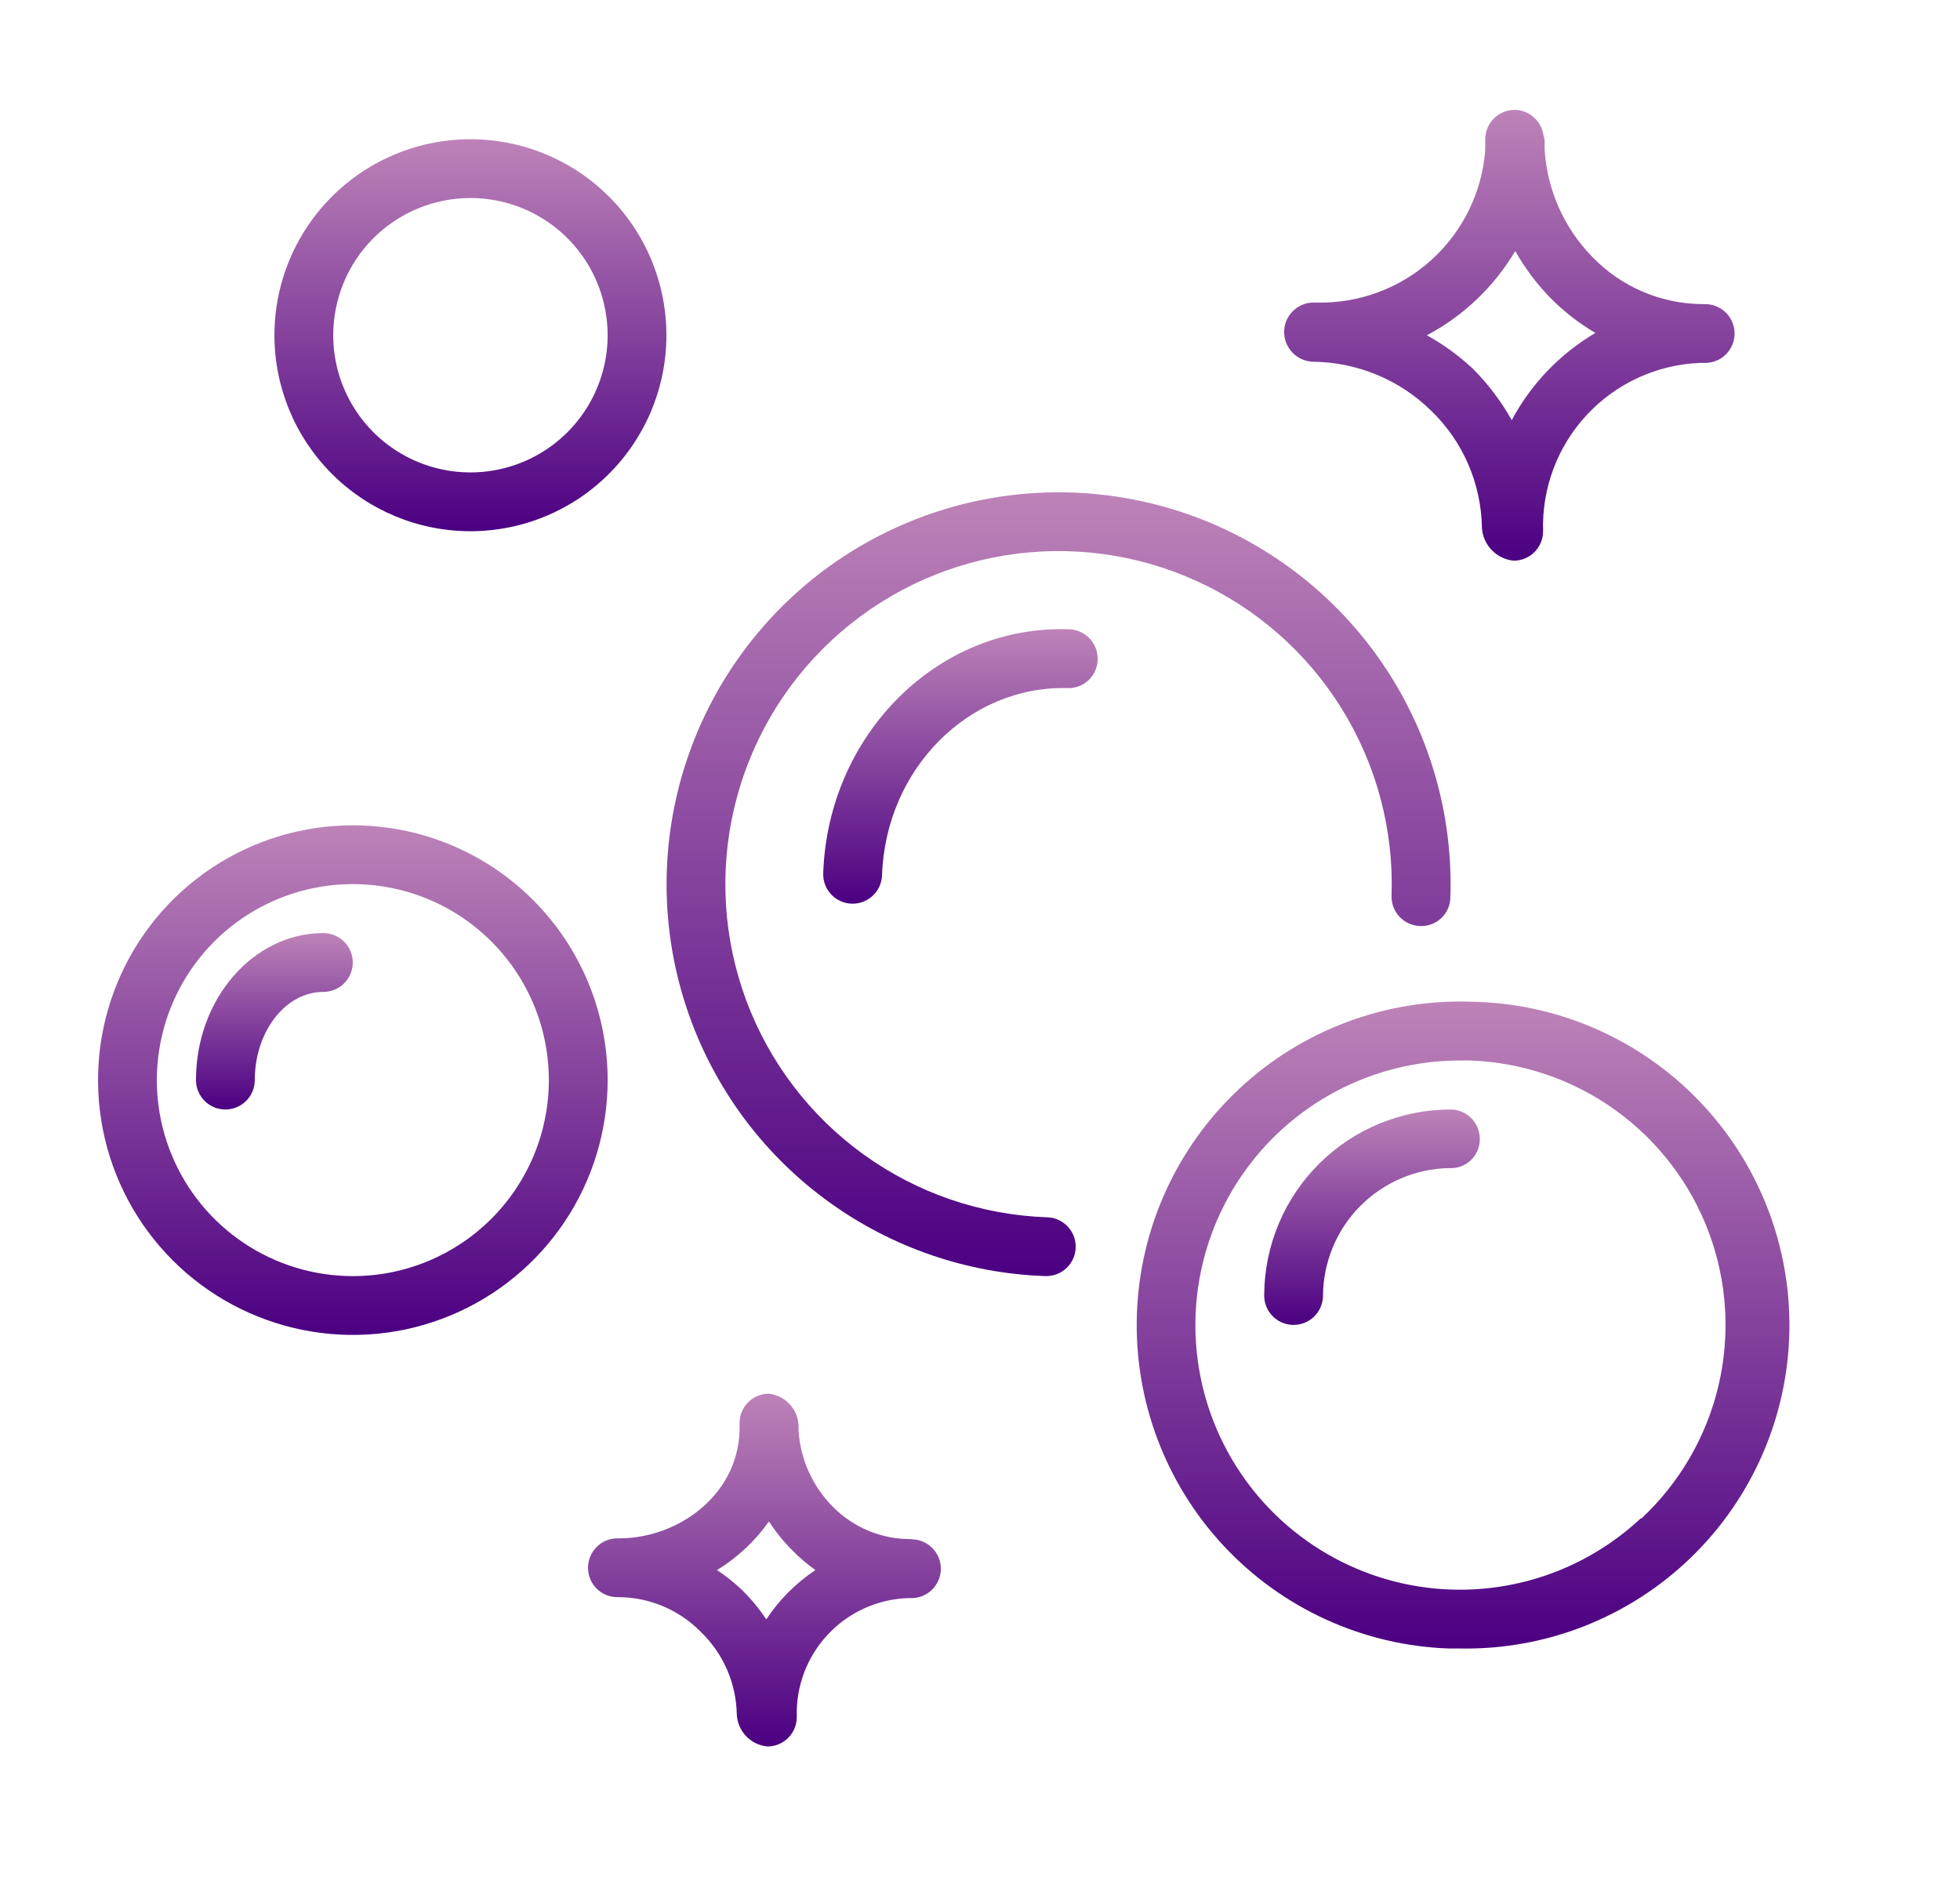 <svg width="77" height="74" viewBox="0 0 77 74" fill="none" xmlns="http://www.w3.org/2000/svg">
<path d="M51.589 14.211C53.317 14.229 54.972 14.913 56.209 16.12C56.833 16.719 57.332 17.436 57.677 18.229C58.022 19.022 58.206 19.876 58.219 20.741C58.24 21.067 58.377 21.375 58.604 21.61C58.831 21.845 59.133 21.993 59.458 22.026C59.611 22.027 59.762 21.998 59.903 21.941C60.044 21.883 60.172 21.798 60.28 21.691C60.388 21.584 60.474 21.456 60.532 21.315C60.591 21.175 60.621 21.024 60.621 20.871C60.569 19.18 61.187 17.536 62.34 16.297C63.494 15.058 65.09 14.325 66.781 14.257H66.989C67.295 14.257 67.589 14.135 67.806 13.919C68.022 13.702 68.144 13.408 68.144 13.102C68.144 12.796 68.022 12.502 67.806 12.285C67.589 12.069 67.295 11.947 66.989 11.947H66.912C66.098 11.946 65.293 11.781 64.544 11.462C63.795 11.143 63.119 10.677 62.554 10.091C61.449 8.961 60.785 7.472 60.683 5.895C60.683 5.803 60.683 5.71 60.683 5.61C60.681 5.498 60.663 5.386 60.629 5.279C60.584 5.012 60.447 4.77 60.241 4.594C60.036 4.418 59.775 4.32 59.505 4.316C59.198 4.316 58.904 4.438 58.688 4.655C58.471 4.871 58.349 5.165 58.349 5.471C58.349 5.61 58.349 5.749 58.349 5.895C58.224 7.549 57.469 9.092 56.24 10.207C55.011 11.321 53.401 11.922 51.743 11.886H51.589C51.437 11.887 51.287 11.919 51.148 11.979C51.009 12.039 50.883 12.126 50.777 12.235C50.671 12.343 50.587 12.472 50.531 12.613C50.475 12.754 50.447 12.904 50.449 13.056C50.453 13.358 50.574 13.648 50.786 13.863C50.999 14.078 51.286 14.203 51.589 14.211ZM59.528 9.86C59.905 10.531 60.368 11.15 60.906 11.701C61.434 12.235 62.029 12.699 62.677 13.079C61.287 13.897 60.149 15.083 59.389 16.506C58.973 15.76 58.454 15.075 57.849 14.473C57.307 13.967 56.704 13.53 56.055 13.171C57.495 12.409 58.697 11.263 59.528 9.86Z" fill="url(#paint0_linear_1289_10215)"/>
<path d="M41.124 47.82C38.537 47.729 36.036 46.873 33.936 45.36C31.835 43.847 30.231 41.746 29.325 39.322C28.418 36.897 28.251 34.258 28.844 31.739C29.437 29.22 30.764 26.933 32.657 25.167C34.549 23.401 36.923 22.236 39.477 21.82C42.032 21.402 44.652 21.752 47.008 22.824C49.364 23.896 51.349 25.643 52.712 27.843C54.076 30.043 54.757 32.598 54.668 35.185C54.663 35.336 54.688 35.488 54.741 35.63C54.795 35.772 54.876 35.902 54.979 36.013C55.083 36.124 55.208 36.213 55.346 36.276C55.484 36.338 55.633 36.373 55.785 36.378C55.937 36.385 56.088 36.362 56.23 36.31C56.373 36.258 56.504 36.178 56.615 36.075C56.726 35.971 56.815 35.847 56.878 35.709C56.94 35.57 56.974 35.421 56.978 35.269C57.083 32.226 56.283 29.22 54.679 26.631C53.076 24.042 50.741 21.986 47.969 20.724C45.197 19.462 42.114 19.05 39.108 19.541C36.103 20.031 33.31 21.401 31.083 23.479C28.856 25.556 27.295 28.247 26.597 31.211C25.899 34.176 26.096 37.28 27.163 40.133C28.229 42.985 30.117 45.458 32.589 47.237C35.06 49.017 38.004 50.023 41.047 50.13H41.086C41.392 50.136 41.688 50.019 41.908 49.806C42.128 49.593 42.255 49.301 42.26 48.995C42.265 48.688 42.148 48.392 41.935 48.172C41.722 47.952 41.43 47.825 41.124 47.82Z" fill="url(#paint1_linear_1289_10215)"/>
<path d="M18.481 20.869C20.004 20.869 21.493 20.417 22.759 19.571C24.025 18.725 25.012 17.522 25.595 16.115C26.178 14.708 26.33 13.16 26.033 11.667C25.736 10.173 25.003 8.801 23.926 7.724C22.849 6.647 21.477 5.914 19.983 5.617C18.49 5.32 16.942 5.472 15.535 6.055C14.128 6.638 12.925 7.625 12.079 8.891C11.233 10.157 10.781 11.646 10.781 13.169C10.781 15.211 11.592 17.169 13.037 18.613C14.481 20.058 16.439 20.869 18.481 20.869ZM18.481 7.779C19.547 7.779 20.589 8.095 21.476 8.687C22.362 9.279 23.053 10.121 23.461 11.106C23.869 12.091 23.976 13.175 23.768 14.22C23.56 15.266 23.046 16.226 22.293 16.98C21.539 17.734 20.578 18.247 19.533 18.455C18.487 18.663 17.404 18.556 16.419 18.148C15.434 17.741 14.592 17.05 14 16.163C13.407 15.277 13.091 14.235 13.091 13.169C13.091 11.739 13.659 10.368 14.67 9.357C15.681 8.347 17.052 7.779 18.481 7.779Z" fill="url(#paint2_linear_1289_10215)"/>
<path d="M57.812 39.352C54.442 39.234 51.164 40.46 48.698 42.76C46.233 45.059 44.781 48.244 44.664 51.614C44.547 54.983 45.773 58.261 48.072 60.727C50.372 63.193 53.557 64.644 56.926 64.761H57.373C60.742 64.82 63.997 63.537 66.421 61.195C68.845 58.854 70.239 55.645 70.297 52.276C70.356 48.906 69.073 45.652 66.731 43.228C64.39 40.804 61.181 39.41 57.812 39.352ZM64.457 59.649C63.219 60.806 61.717 61.644 60.081 62.088C58.446 62.532 56.727 62.57 55.073 62.198C53.42 61.825 51.882 61.054 50.595 59.952C49.308 58.85 48.31 57.449 47.687 55.873C47.065 54.296 46.838 52.592 47.025 50.907C47.213 49.223 47.809 47.61 48.762 46.209C49.716 44.807 50.997 43.661 52.495 42.868C53.993 42.076 55.663 41.661 57.357 41.661H57.75C59.806 41.732 61.795 42.411 63.464 43.612C65.134 44.813 66.41 46.483 67.131 48.409C67.851 50.336 67.984 52.433 67.512 54.435C67.04 56.437 65.985 58.254 64.48 59.656L64.457 59.649Z" fill="url(#paint3_linear_1289_10215)"/>
<path d="M13.862 32.422C11.882 32.422 9.946 33.009 8.3 34.109C6.654 35.209 5.371 36.772 4.614 38.601C3.856 40.43 3.658 42.443 4.044 44.385C4.43 46.327 5.383 48.11 6.783 49.51C8.183 50.91 9.967 51.863 11.909 52.249C13.851 52.636 15.863 52.438 17.692 51.68C19.521 50.922 21.085 49.639 22.185 47.993C23.285 46.347 23.872 44.412 23.872 42.432C23.872 39.777 22.817 37.231 20.94 35.354C19.062 33.477 16.516 32.422 13.862 32.422ZM13.862 50.132C12.339 50.132 10.85 49.68 9.584 48.834C8.317 47.988 7.33 46.785 6.748 45.379C6.165 43.971 6.012 42.423 6.31 40.93C6.607 39.436 7.34 38.064 8.417 36.987C9.494 35.91 10.866 35.177 12.359 34.88C13.853 34.583 15.401 34.735 16.808 35.318C18.215 35.901 19.418 36.888 20.264 38.154C21.11 39.42 21.562 40.909 21.562 42.432C21.562 43.443 21.362 44.444 20.975 45.379C20.588 46.313 20.021 47.162 19.306 47.877C18.591 48.592 17.742 49.159 16.808 49.546C15.874 49.933 14.873 50.132 13.862 50.132Z" fill="url(#paint4_linear_1289_10215)"/>
<path d="M35.807 60.463H35.745C34.622 60.46 33.546 60.015 32.75 59.224C31.938 58.422 31.447 57.351 31.372 56.213C31.372 56.144 31.372 56.074 31.372 56.005C31.36 55.689 31.234 55.387 31.018 55.157C30.801 54.926 30.508 54.781 30.193 54.75C29.888 54.754 29.597 54.879 29.384 55.096C29.17 55.314 29.052 55.608 29.054 55.913C29.054 56.02 29.054 56.121 29.054 56.221C28.961 58.792 26.598 60.41 24.388 60.433H24.241C24.09 60.435 23.94 60.467 23.8 60.526C23.661 60.586 23.535 60.673 23.429 60.782C23.323 60.89 23.24 61.019 23.184 61.16C23.128 61.301 23.1 61.451 23.102 61.603C23.103 61.755 23.134 61.905 23.193 62.045C23.253 62.185 23.34 62.312 23.449 62.417C23.558 62.524 23.686 62.607 23.828 62.663C23.969 62.718 24.12 62.746 24.272 62.743C24.877 62.742 25.475 62.861 26.033 63.094C26.591 63.327 27.097 63.668 27.521 64.098C27.962 64.52 28.315 65.025 28.559 65.584C28.804 66.143 28.935 66.745 28.946 67.355C28.962 67.676 29.094 67.981 29.318 68.212C29.542 68.443 29.842 68.584 30.163 68.61C30.468 68.606 30.759 68.481 30.972 68.264C31.186 68.046 31.304 67.752 31.302 67.447C31.265 66.251 31.702 65.09 32.519 64.215C33.335 63.341 34.465 62.825 35.66 62.781H35.807C36.113 62.781 36.407 62.659 36.623 62.443C36.84 62.226 36.962 61.932 36.962 61.626C36.962 61.32 36.84 61.026 36.623 60.809C36.407 60.593 36.113 60.471 35.807 60.471V60.463ZM30.101 63.613C29.822 63.193 29.499 62.803 29.139 62.45C28.838 62.166 28.513 61.908 28.168 61.68C28.971 61.189 29.665 60.539 30.209 59.77C30.476 60.182 30.785 60.564 31.133 60.91C31.41 61.192 31.712 61.45 32.034 61.68C31.266 62.191 30.609 62.85 30.101 63.62V63.613Z" fill="url(#paint5_linear_1289_10215)"/>
<path d="M42.004 24.721C36.853 24.536 32.533 28.84 32.341 34.299C32.335 34.452 32.359 34.604 32.411 34.747C32.464 34.89 32.545 35.021 32.649 35.133C32.753 35.244 32.877 35.334 33.016 35.397C33.155 35.461 33.305 35.496 33.457 35.501H33.496C33.796 35.501 34.084 35.384 34.299 35.176C34.515 34.968 34.641 34.684 34.651 34.384C34.797 30.195 38.062 26.938 41.927 27.031C42.079 27.038 42.23 27.015 42.373 26.963C42.515 26.91 42.646 26.831 42.757 26.727C42.868 26.624 42.958 26.5 43.02 26.361C43.083 26.223 43.117 26.073 43.121 25.922C43.127 25.769 43.103 25.617 43.05 25.474C42.997 25.331 42.916 25.2 42.813 25.089C42.709 24.977 42.584 24.887 42.445 24.824C42.307 24.761 42.157 24.726 42.004 24.721Z" fill="url(#paint6_linear_1289_10215)"/>
<path d="M57.018 43.586C55.08 43.578 53.218 44.338 51.839 45.701C50.461 47.063 49.679 48.917 49.665 50.855C49.66 51.007 49.684 51.158 49.738 51.3C49.791 51.442 49.872 51.572 49.976 51.683C50.079 51.794 50.204 51.883 50.342 51.946C50.48 52.008 50.63 52.043 50.781 52.048H50.82C51.12 52.048 51.408 51.932 51.623 51.724C51.839 51.515 51.965 51.231 51.975 50.932C51.975 49.607 52.495 48.336 53.425 47.392C54.354 46.449 55.617 45.908 56.941 45.888C57.094 45.897 57.246 45.874 57.39 45.822C57.533 45.77 57.665 45.689 57.776 45.585C57.888 45.48 57.977 45.355 58.038 45.215C58.1 45.075 58.133 44.925 58.135 44.772C58.143 44.467 58.03 44.171 57.821 43.949C57.612 43.726 57.323 43.596 57.018 43.586Z" fill="url(#paint7_linear_1289_10215)"/>
<path d="M12.704 36.656C9.948 36.656 7.699 39.243 7.699 42.431C7.699 42.738 7.821 43.031 8.038 43.248C8.254 43.465 8.548 43.586 8.854 43.586C9.161 43.586 9.454 43.465 9.671 43.248C9.888 43.031 10.009 42.738 10.009 42.431C10.009 40.522 11.218 38.966 12.704 38.966C13.011 38.966 13.304 38.845 13.521 38.628C13.738 38.411 13.859 38.118 13.859 37.811C13.859 37.505 13.738 37.211 13.521 36.995C13.304 36.778 13.011 36.656 12.704 36.656Z" fill="url(#paint8_linear_1289_10215)"/>
<defs>
<linearGradient id="paint0_linear_1289_10215" x1="59.297" y1="4.316" x2="59.297" y2="22.026" gradientUnits="userSpaceOnUse">
<stop stop-color="#BD83B8"/>
<stop offset="1" stop-color="#4B0082"/>
</linearGradient>
<linearGradient id="paint1_linear_1289_10215" x1="41.587" y1="19.34" x2="41.587" y2="50.13" gradientUnits="userSpaceOnUse">
<stop stop-color="#BD83B8"/>
<stop offset="1" stop-color="#4B0082"/>
</linearGradient>
<linearGradient id="paint2_linear_1289_10215" x1="18.481" y1="5.469" x2="18.481" y2="20.869" gradientUnits="userSpaceOnUse">
<stop stop-color="#BD83B8"/>
<stop offset="1" stop-color="#4B0082"/>
</linearGradient>
<linearGradient id="paint3_linear_1289_10215" x1="57.478" y1="39.344" x2="57.478" y2="64.763" gradientUnits="userSpaceOnUse">
<stop stop-color="#BD83B8"/>
<stop offset="1" stop-color="#4B0082"/>
</linearGradient>
<linearGradient id="paint4_linear_1289_10215" x1="13.862" y1="32.422" x2="13.862" y2="52.442" gradientUnits="userSpaceOnUse">
<stop stop-color="#BD83B8"/>
<stop offset="1" stop-color="#4B0082"/>
</linearGradient>
<linearGradient id="paint5_linear_1289_10215" x1="30.032" y1="54.75" x2="30.032" y2="68.61" gradientUnits="userSpaceOnUse">
<stop stop-color="#BD83B8"/>
<stop offset="1" stop-color="#4B0082"/>
</linearGradient>
<linearGradient id="paint6_linear_1289_10215" x1="37.731" y1="24.715" x2="37.731" y2="35.501" gradientUnits="userSpaceOnUse">
<stop stop-color="#BD83B8"/>
<stop offset="1" stop-color="#4B0082"/>
</linearGradient>
<linearGradient id="paint7_linear_1289_10215" x1="53.9" y1="43.586" x2="53.9" y2="52.048" gradientUnits="userSpaceOnUse">
<stop stop-color="#BD83B8"/>
<stop offset="1" stop-color="#4B0082"/>
</linearGradient>
<linearGradient id="paint8_linear_1289_10215" x1="10.779" y1="36.656" x2="10.779" y2="43.586" gradientUnits="userSpaceOnUse">
<stop stop-color="#BD83B8"/>
<stop offset="1" stop-color="#4B0082"/>
</linearGradient>
</defs>
</svg>
